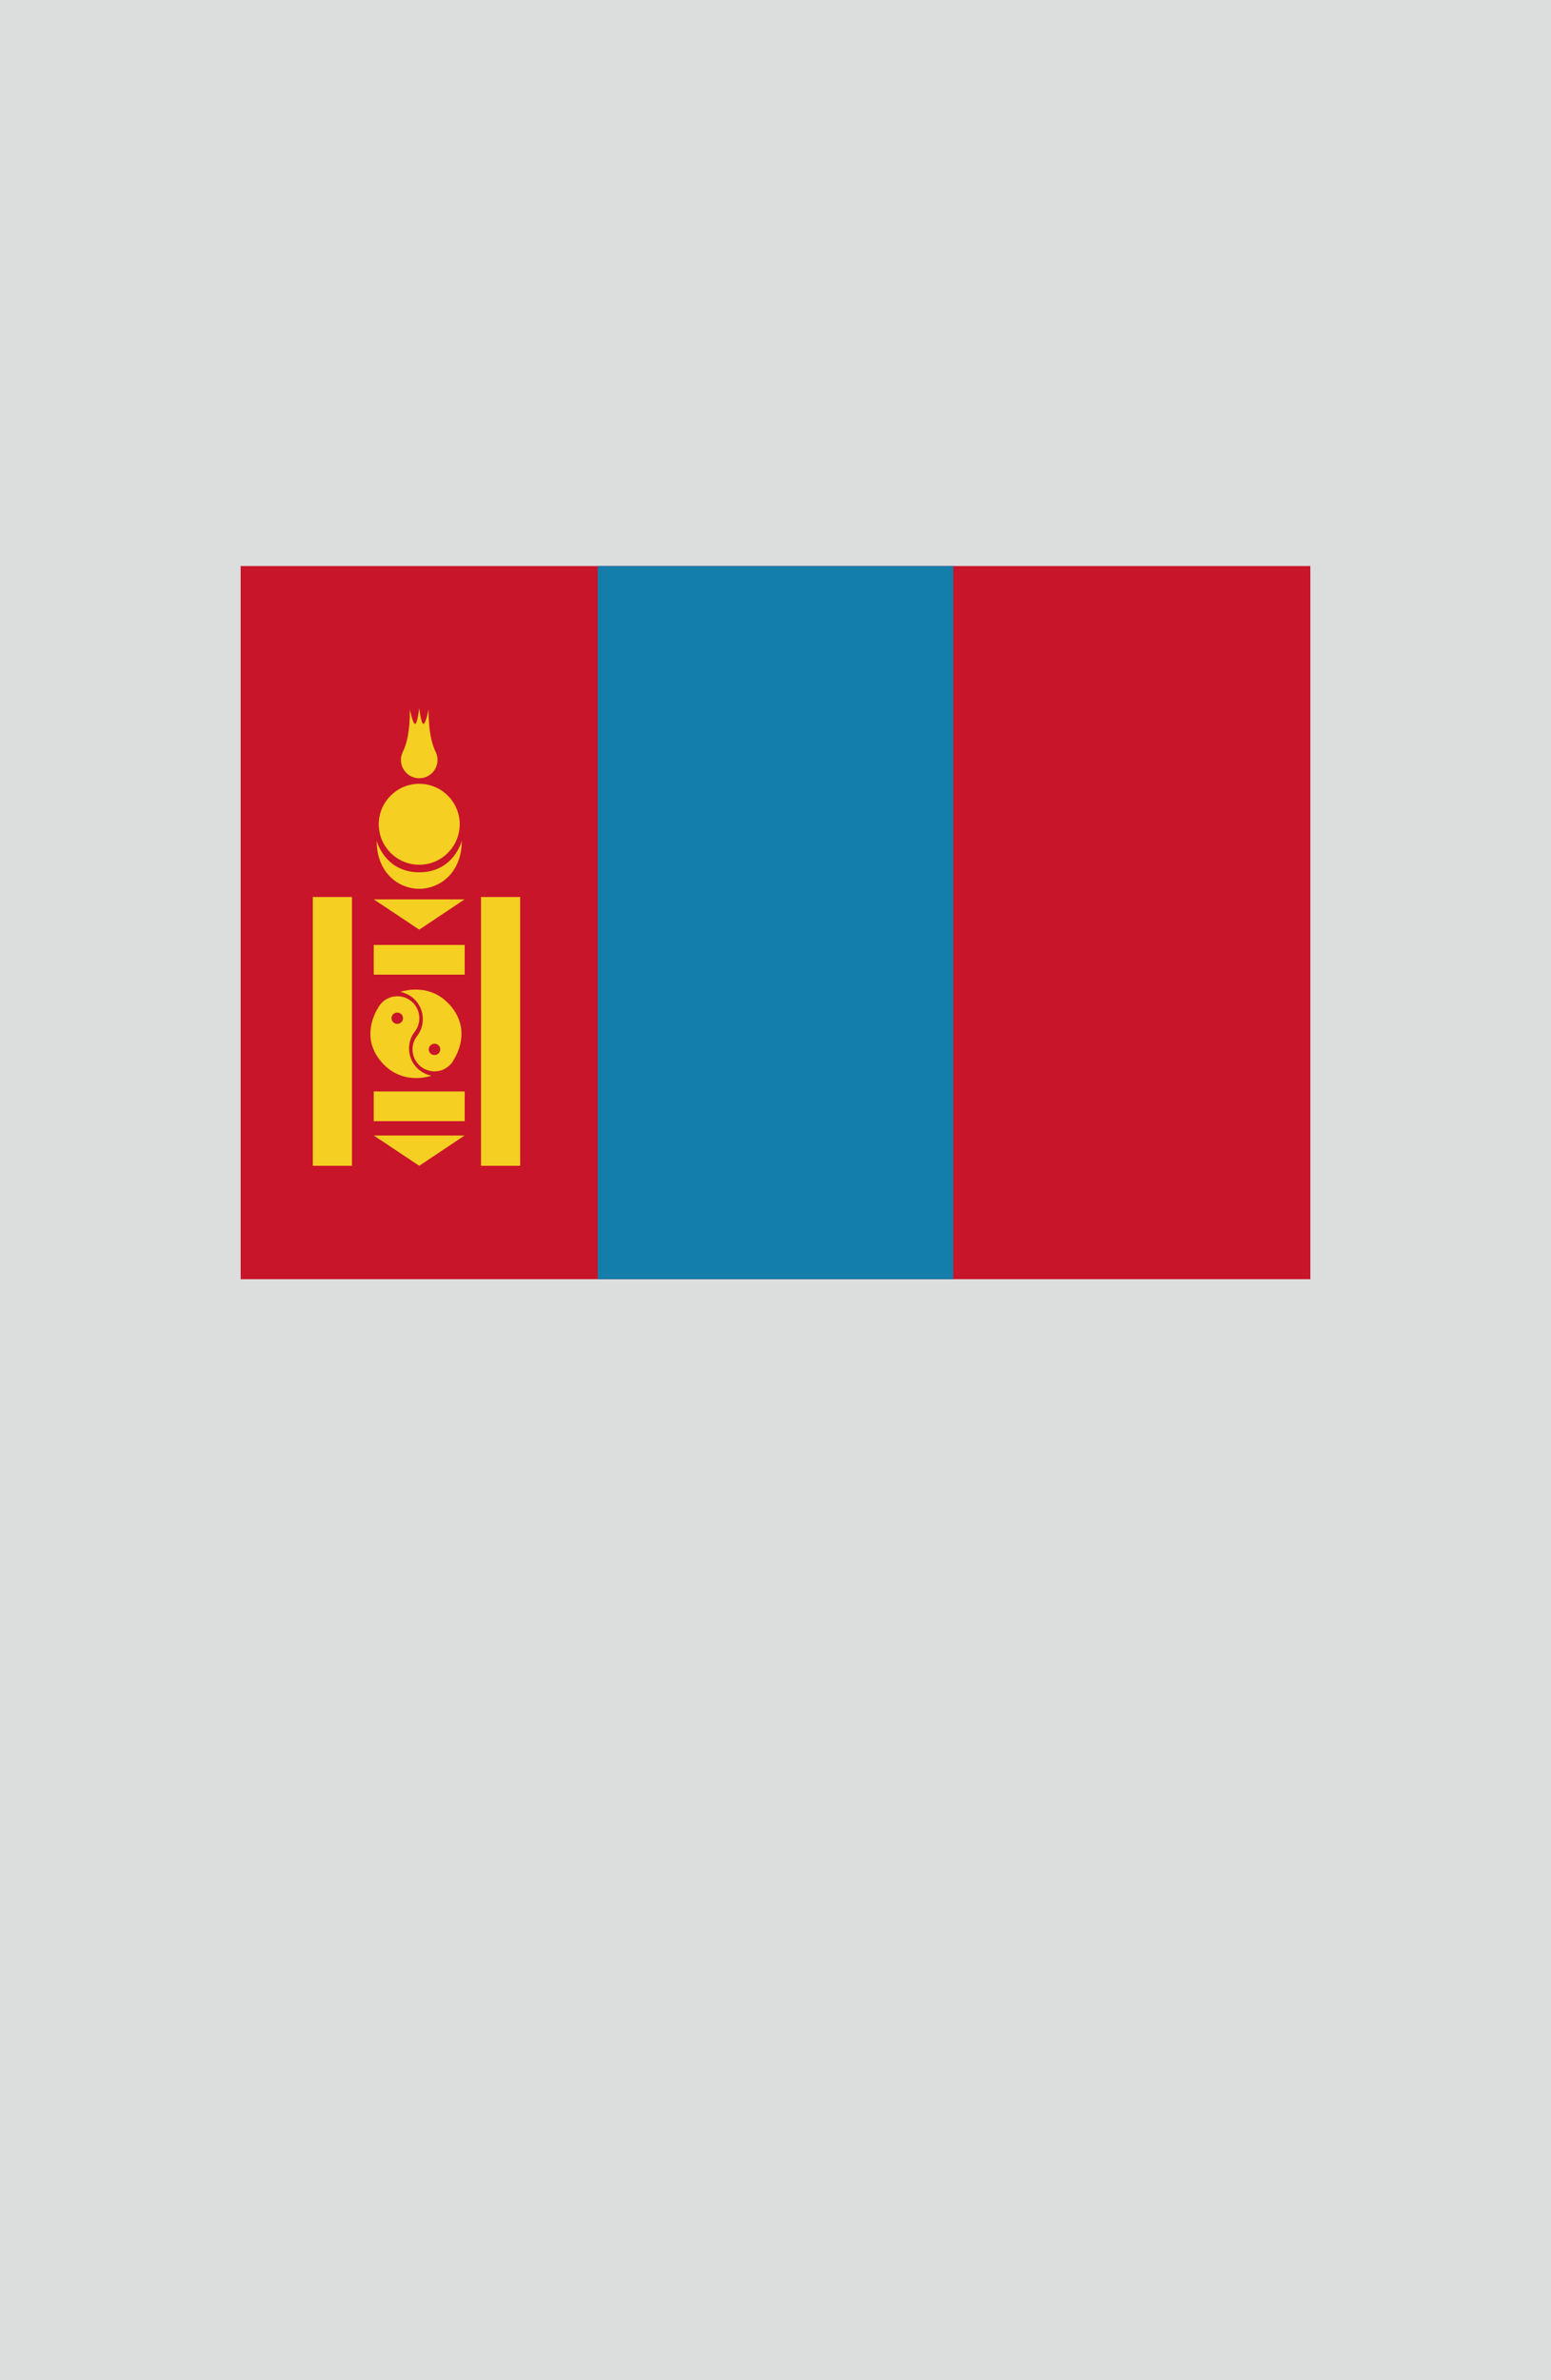 <?xml version="1.0" encoding="utf-8"?>
<!-- Generator: Adobe Illustrator 25.4.1, SVG Export Plug-In . SVG Version: 6.00 Build 0)  -->
<svg version="1.1" xmlns="http://www.w3.org/2000/svg" xmlns:xlink="http://www.w3.org/1999/xlink" x="0px" y="0px"
	 viewBox="0 0 164.41 252.28" enable-background="new 0 0 164.41 252.28" xml:space="preserve">
<g id="地">
	<rect fill="#DCDDDD" width="164.41" height="252.28"/>
</g>
<g id="枠">
</g>
<g id="国旗">
	<g>
		<g>
			<rect x="25.51" y="60" fill="#C8152A" width="113.39" height="75.59"/>
			<rect x="63.36" y="60" fill="#147EAB" width="37.69" height="75.59"/>
			<path fill="#F5CF21" d="M48.73,87.37c0,2.37-1.92,4.29-4.29,4.29c-2.37,0-4.29-1.92-4.29-4.29c0-2.37,1.92-4.29,4.29-4.29
				C46.81,83.08,48.73,85,48.73,87.37z"/>
			<rect x="50.99" y="95.08" fill="#F5CF21" width="4.15" height="28.49"/>
			<rect x="33.16" y="95.08" fill="#F5CF21" width="4.15" height="28.49"/>
			<rect x="39.62" y="100.16" fill="#F5CF21" width="9.64" height="3.15"/>
			<rect x="39.62" y="115.69" fill="#F5CF21" width="9.64" height="3.15"/>
			<polygon fill="#F5CF21" points="39.62,120.36 49.25,120.36 44.44,123.57 			"/>
			<polygon fill="#F5CF21" points="39.62,95.33 49.25,95.33 44.44,98.54 			"/>
			<path fill="#F5CF21" d="M44.44,94.21c-2.18,0-4.51-1.69-4.51-5.08c0,0,0.86,3.33,4.51,3.33c3.66,0,4.51-3.33,4.51-3.33
				C48.95,92.51,46.62,94.21,44.44,94.21z"/>
			<path fill="#F5CF21" d="M44.44,82.49c-1.07,0-1.94-0.87-1.94-1.94c0-0.26,0.05-0.51,0.15-0.74c0,0,0.02-0.03,0.02-0.05
				c0.48-0.97,0.78-2.29,0.78-4.55c0,0,0.3,1.52,0.55,1.52s0.44-1.69,0.44-1.69s0.19,1.69,0.44,1.69c0.25,0,0.55-1.52,0.55-1.52
				c0,2.26,0.3,3.58,0.78,4.55c0.01,0.01,0.02,0.05,0.02,0.05c0.09,0.23,0.15,0.48,0.15,0.74C46.38,81.62,45.51,82.49,44.44,82.49z"
				/>
			<path fill="#C8152A" d="M42.72,107.93c0,0.33-0.27,0.6-0.61,0.6c-0.33,0-0.61-0.27-0.61-0.6c0-0.33,0.27-0.6,0.61-0.6
				C42.45,107.33,42.72,107.6,42.72,107.93z"/>
			<path fill="#F5CF21" d="M43.36,111.14c0-0.68,0.21-1.28,0.6-1.78l0,0c0.31-0.39,0.49-0.89,0.49-1.43c0-1.29-1.04-2.33-2.33-2.33
				c-0.74,0-1.39,0.34-1.82,0.88c0,0-0.02,0.02-0.05,0.07c-0.04,0.06-0.09,0.12-0.12,0.19c-0.49,0.77-1.74,3.2,0.11,5.59
				c2.25,2.9,5.49,1.69,5.49,1.69C44.38,113.75,43.36,112.57,43.36,111.14z"/>
			<path fill="#C8152A" d="M42.72,107.93c0,0.33-0.27,0.6-0.61,0.6c-0.33,0-0.61-0.27-0.61-0.6c0-0.33,0.27-0.6,0.61-0.6
				C42.45,107.33,42.72,107.6,42.72,107.93z"/>
			<path fill="#C8152A" d="M45.45,111.23c0-0.33,0.27-0.6,0.61-0.6s0.61,0.27,0.61,0.6c0,0.33-0.27,0.6-0.61,0.6
				S45.45,111.56,45.45,111.23z"/>
			<path fill="#F5CF21" d="M44.82,108.02c0,0.68-0.21,1.28-0.6,1.78l0,0c-0.31,0.39-0.49,0.89-0.49,1.43c0,1.29,1.04,2.33,2.33,2.33
				c0.74,0,1.39-0.34,1.82-0.88c0,0,0.02-0.02,0.05-0.07c0.04-0.06,0.09-0.12,0.12-0.19c0.49-0.77,1.74-3.2-0.11-5.59
				c-2.25-2.9-5.49-1.69-5.49-1.69C43.8,105.41,44.82,106.6,44.82,108.02z"/>
			<path fill="#C8152A" d="M45.45,111.23c0-0.33,0.27-0.6,0.61-0.6s0.61,0.27,0.61,0.6c0,0.33-0.27,0.6-0.61,0.6
				S45.45,111.56,45.45,111.23z"/>
		</g>
	</g>
</g>
<g id="ガイド" display="none">
</g>
</svg>
